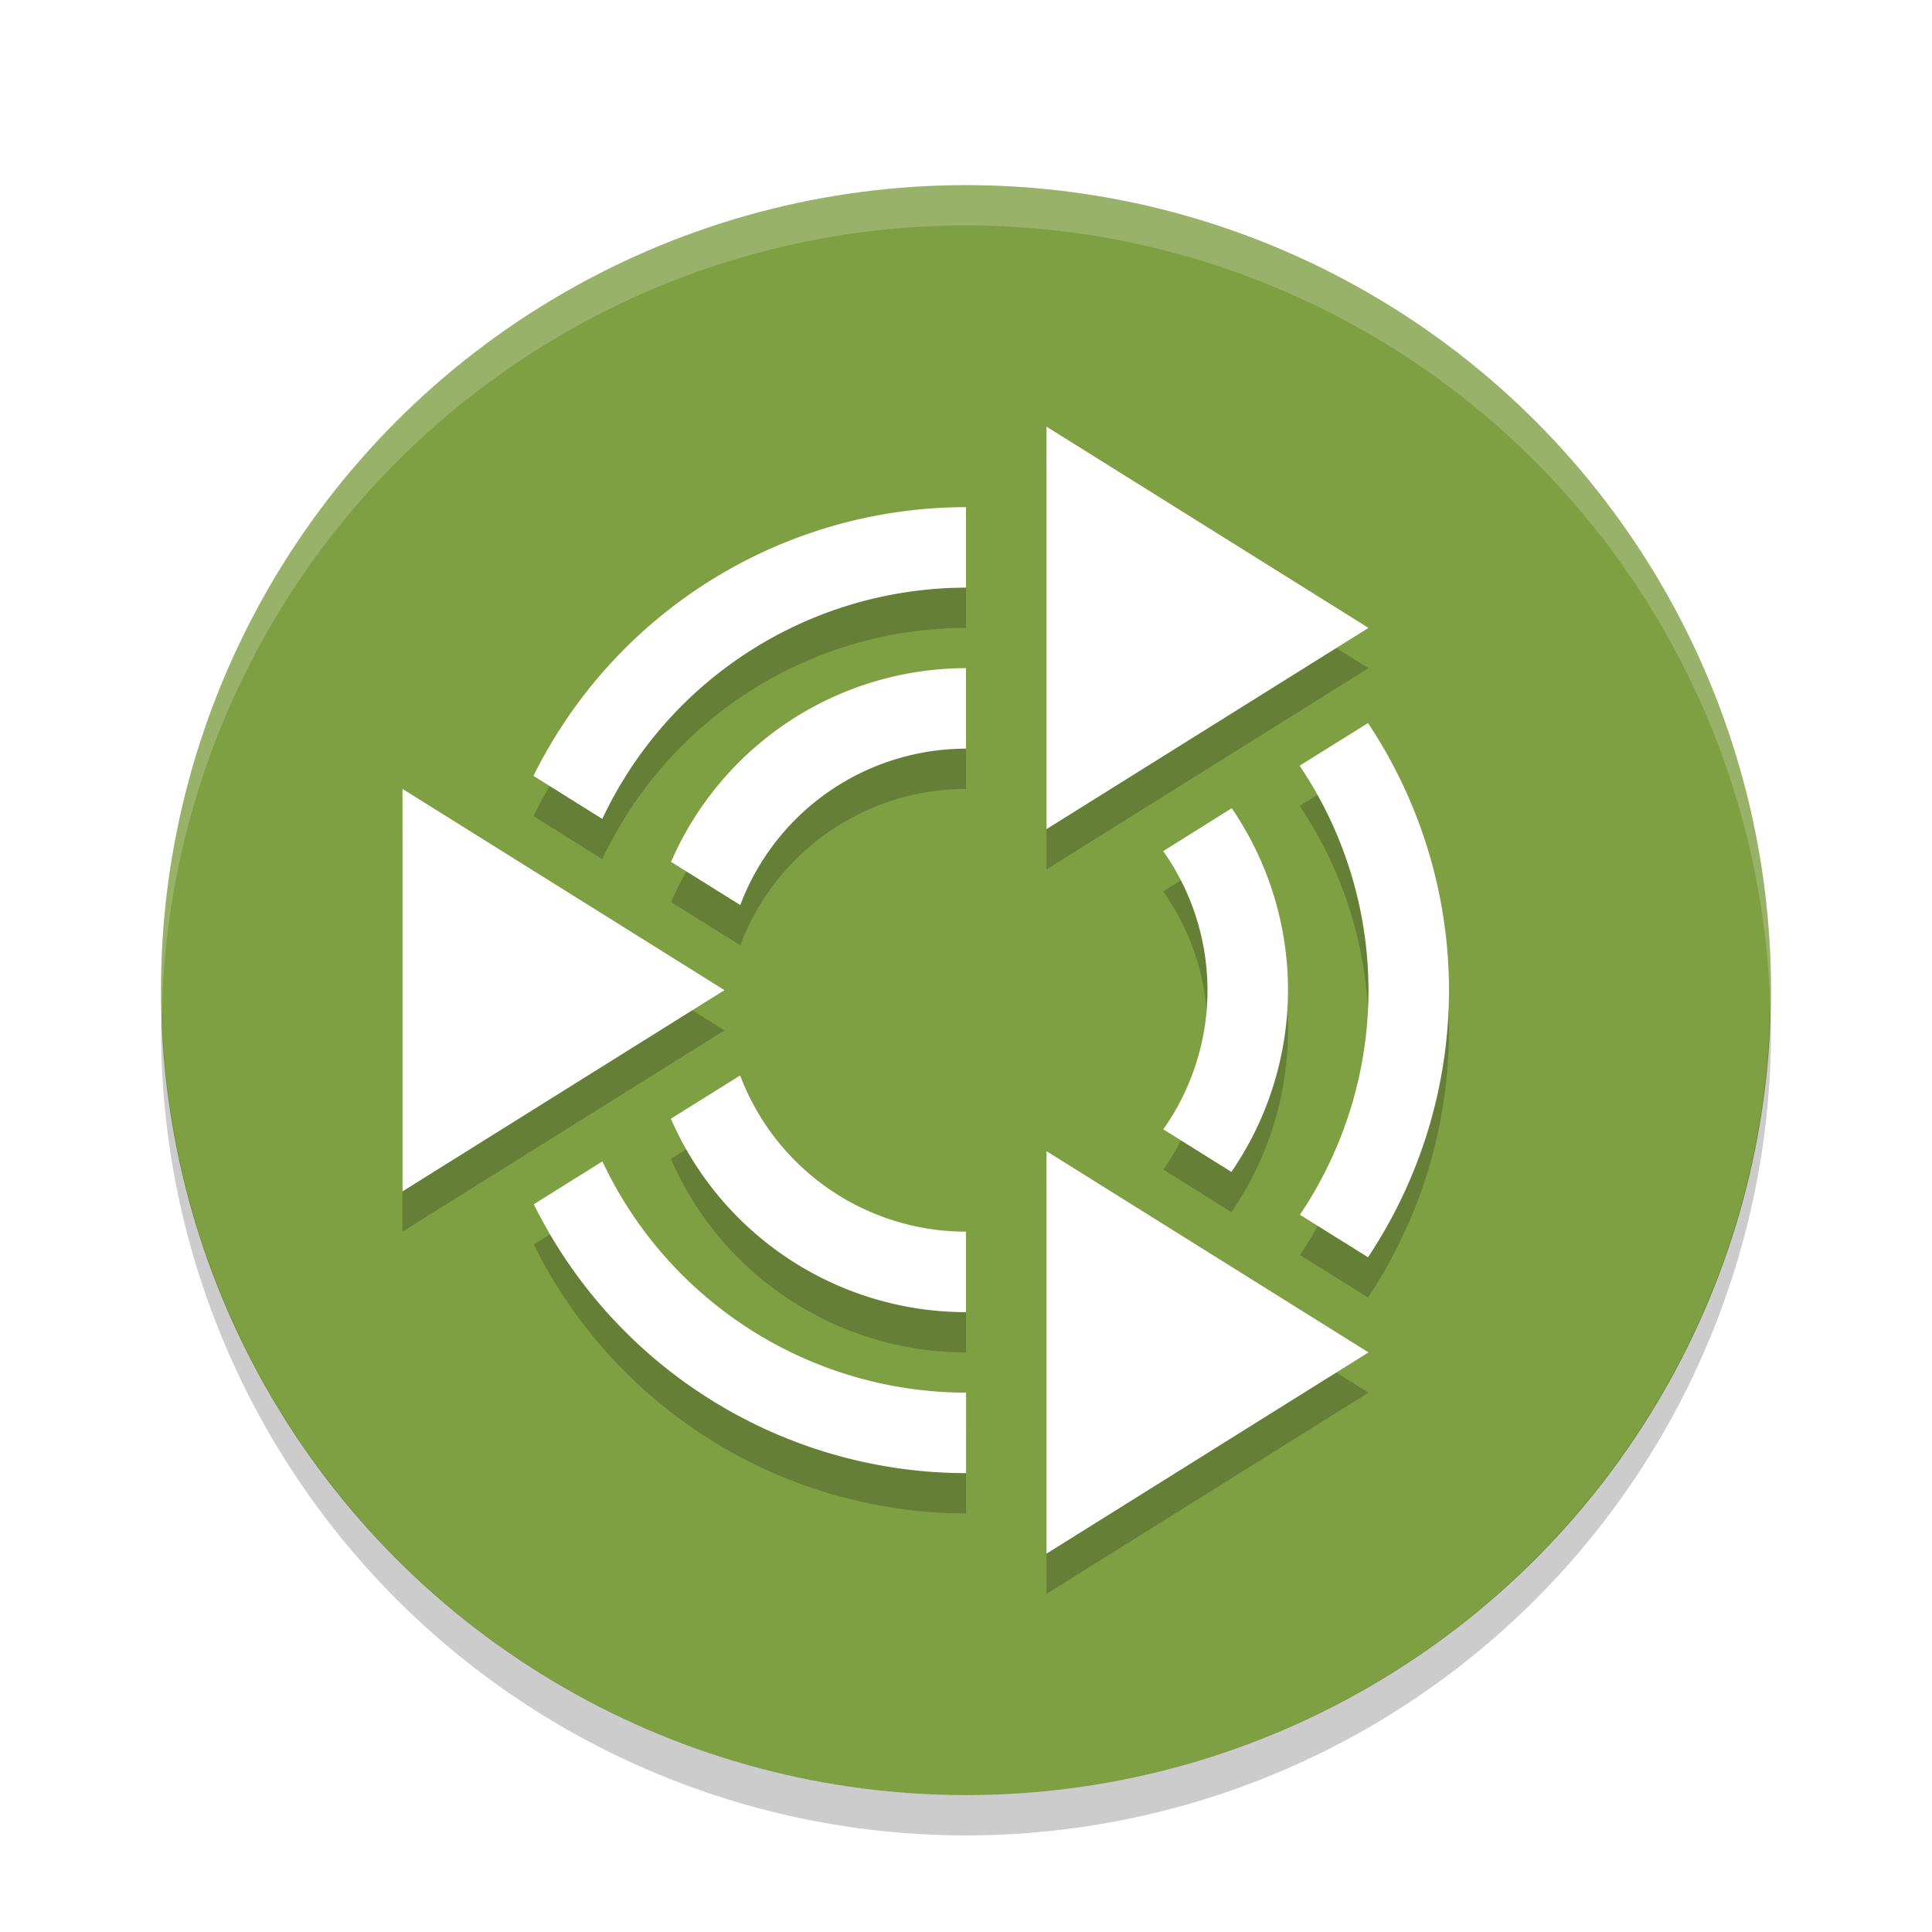 <svg width="24" height="24" version="1.1" viewBox="0 0 24 24" xmlns="http://www.w3.org/2000/svg"><defs><filter id="a" color-interpolation-filters="sRGB"><feFlood flood-color="#000" flood-opacity=".196" result="flood"/><feComposite in="flood" in2="SourceGraphic" operator="in" result="composite1"/><feGaussianBlur in="composite1" result="blur" stdDeviation=".3"/><feOffset dx="0" dy=".3" result="offset"/><feComposite in="SourceGraphic" in2="offset" result="composite2"/></filter></defs><g filter="url(#a)"><circle cx="12" cy="12" r="10" fill="#7ea043"/><path d="M12 2A10 10 0 0 0 2 12a10 10 0 0 0 .01.291A10 10 0 0 1 12 2.5a10 10 0 0 1 9.99 9.709A10 10 0 0 0 22 12 10 10 0 0 0 12 2z" fill="#fff" opacity=".2"/><path d="M21.99 12.209A10 10 0 0 1 12 22a10 10 0 0 1-9.989-9.709 10 10 0 0 0-.01.209 10 10 0 0 0 10 10 10 10 0 0 0 10-10 10 10 0 0 0-.012-.291z" opacity=".2"/><path d="M13 5.5v5L17 8zm-1 1a6 6 0 0 0-5.373 3.338l.855.535A5 5 0 0 1 12 7.5zm0 2a4 4 0 0 0-3.664 2.406l.86.537A3 3 0 0 1 12 9.5zm4.994.682l-.85.53A5 5 0 0 1 17 12.5a5 5 0 0 1-.852 2.79l.846.528A6 6 0 0 0 18 12.5a6 6 0 0 0-1.006-3.318zM5 10v5l4-2.5zm10.301.24l-.851.533A3 3 0 0 1 15 12.5a3 3 0 0 1-.549 1.729l.846.529A4 4 0 0 0 16 12.5a4 4 0 0 0-.699-2.26zM9.194 13.56l-.86.537A4 4 0 0 0 12 16.5v-1a3 3 0 0 1-2.806-1.941zM13 14.5v5l4-2.5zm-5.517.127l-.852.533a6 6 0 0 0 5.37 3.34v-1a5 5 0 0 1-4.518-2.873z" opacity=".2"/><path d="M13 5v5l4-2.5L13 5zm-1 1a6 6 0 0 0-5.373 3.338l.855.535A5 5 0 0 1 12 7V6zm0 2a4 4 0 0 0-3.664 2.406l.86.537A3 3 0 0 1 12 9V8zm4.994.682l-.85.53A5 5 0 0 1 17 12a5 5 0 0 1-.852 2.79l.846.528A6 6 0 0 0 18 12a6 6 0 0 0-1.006-3.318zM5 9.5v5L9 12 5 9.5zm10.301.24l-.851.533A3 3 0 0 1 15 12a3 3 0 0 1-.549 1.729l.846.529A4 4 0 0 0 16 12a4 4 0 0 0-.699-2.26zM9.194 13.06l-.86.537A4 4 0 0 0 12 16v-1a3 3 0 0 1-2.806-1.941zM13 14v5l4-2.5-4-2.5zm-5.517.127l-.852.533a6 6 0 0 0 5.37 3.34v-1a5 5 0 0 1-4.518-2.873z" fill="#fff"/></g></svg>